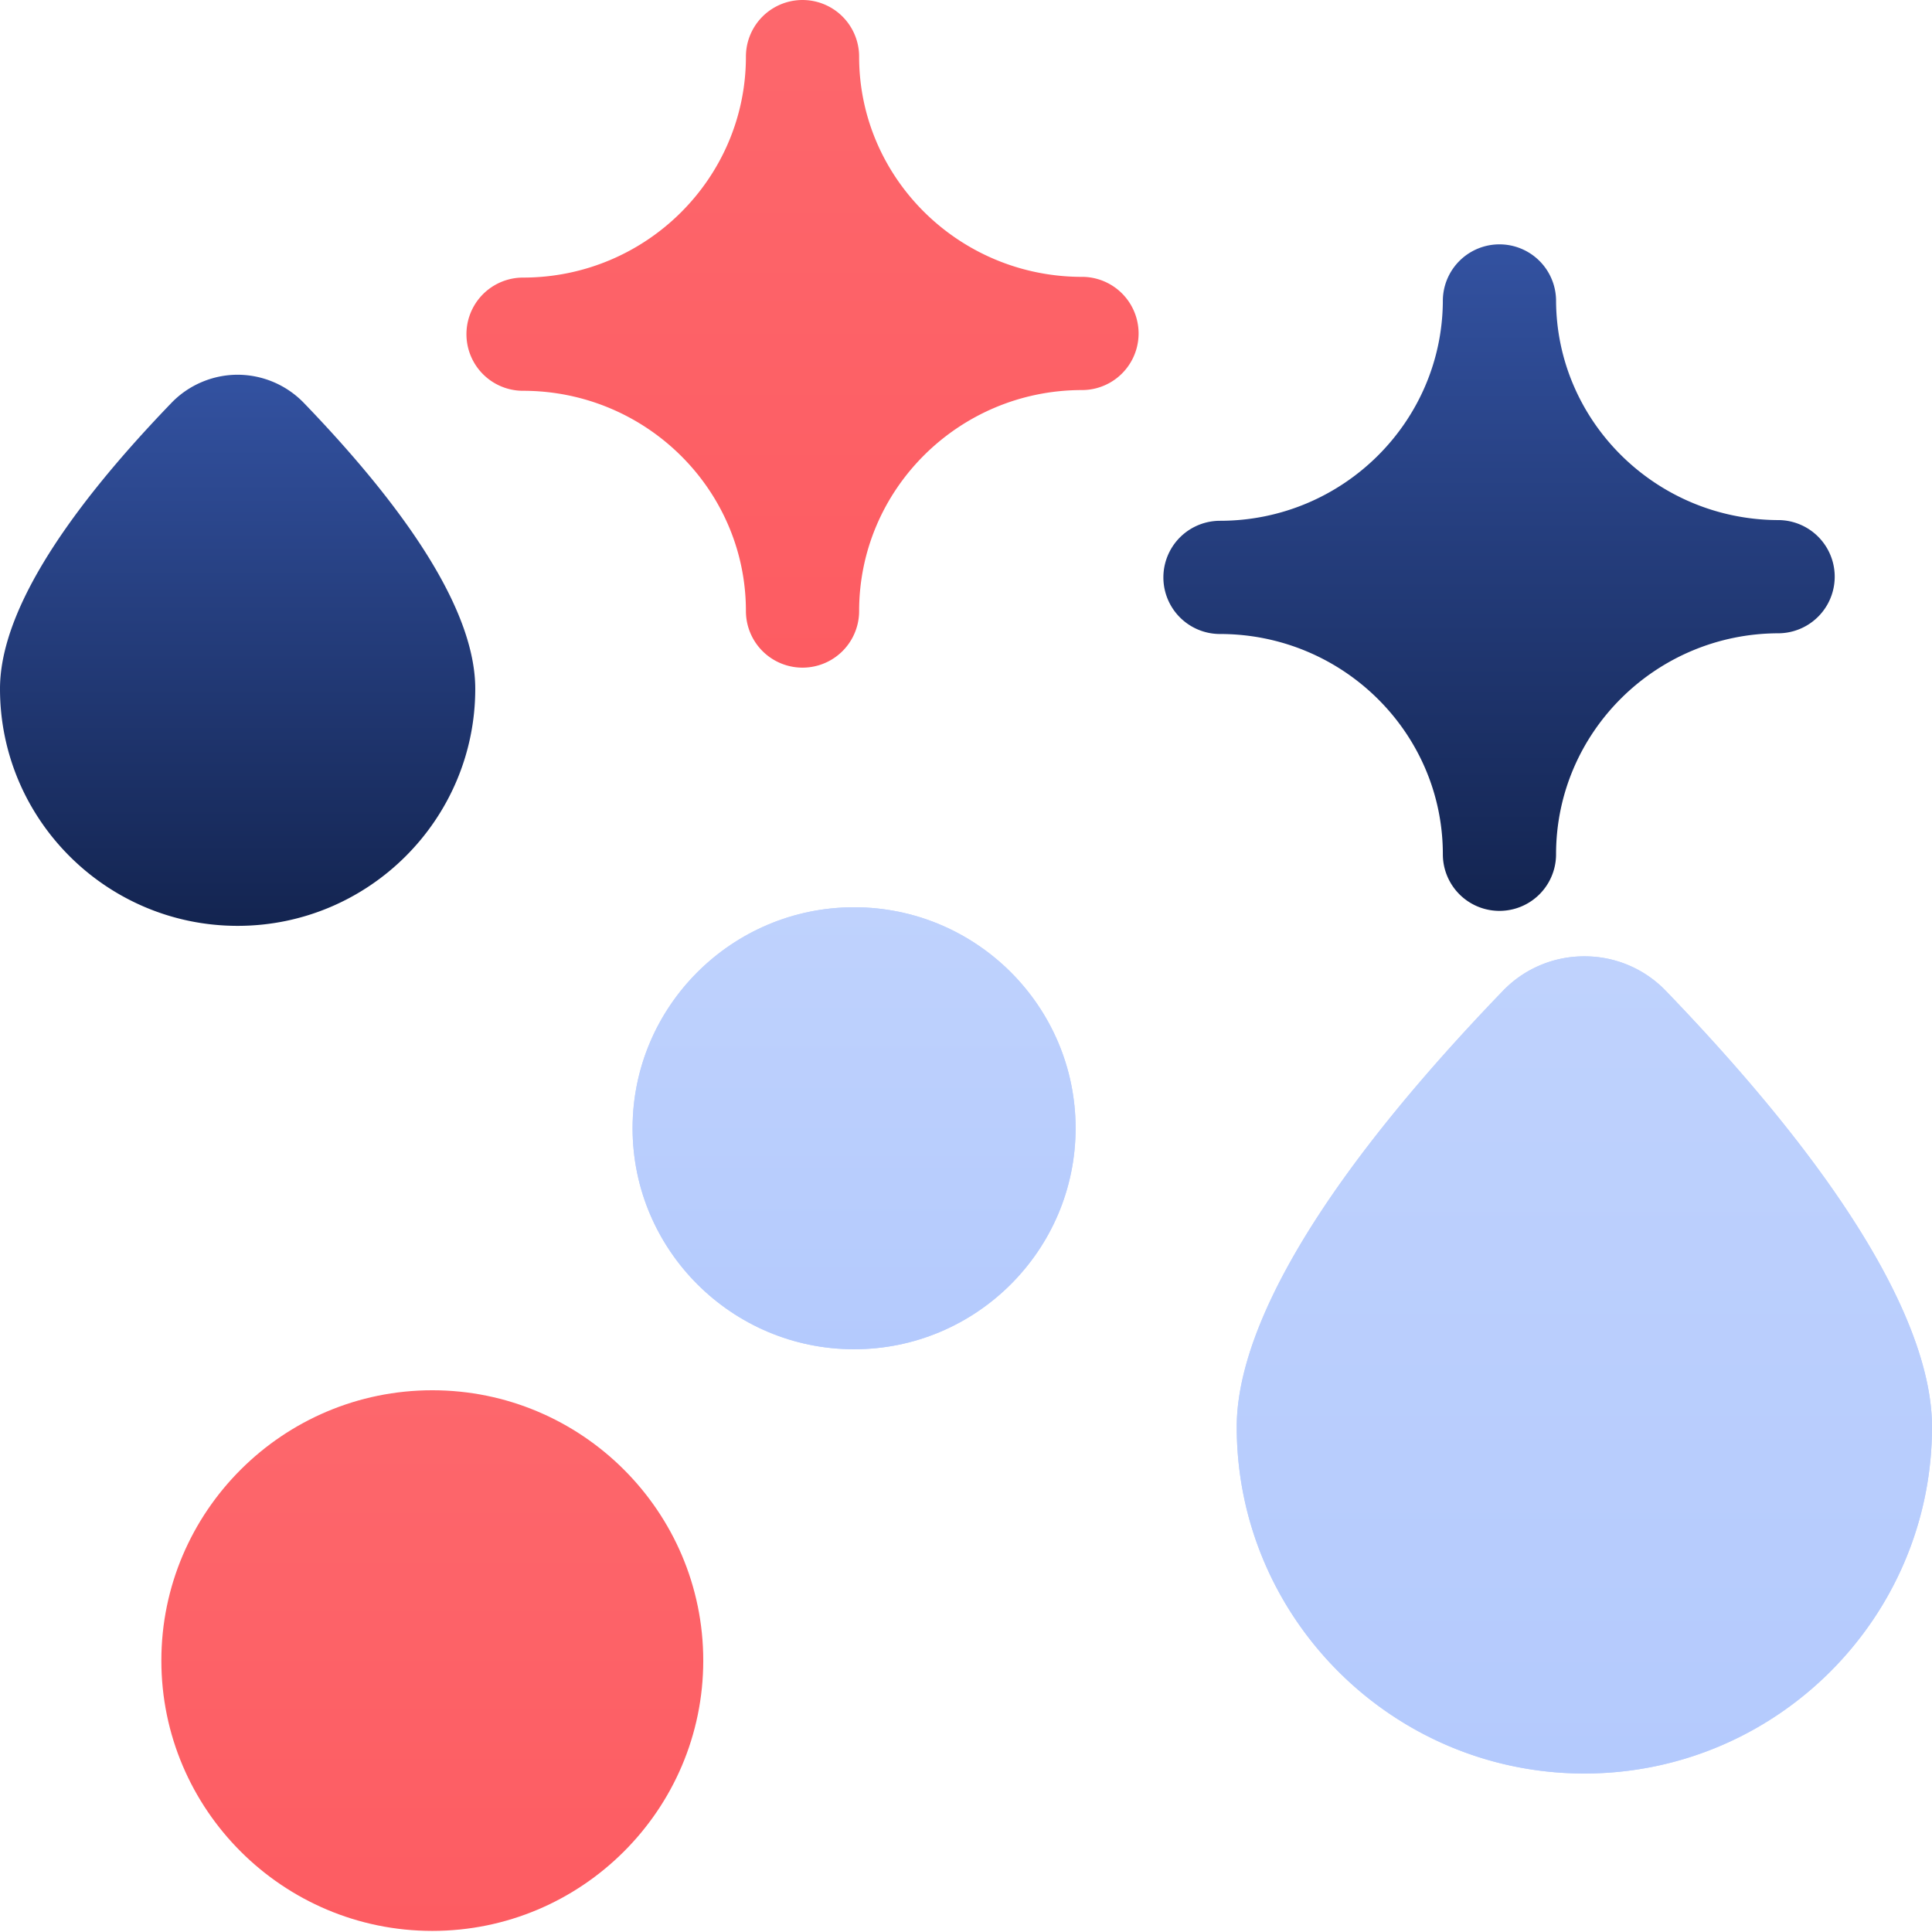 <svg width="164" height="164" viewBox="0 0 164 164" fill="none" xmlns="http://www.w3.org/2000/svg"><path d="M141.423 84.127a9.544 9.544 0 0 0-6.932-2.947 9.55 9.55 0 0 0-6.932 2.947c-18.659 19.368-22.577 30.805-22.577 36.99 0 16.227 13.238 29.43 29.509 29.43S164 137.344 164 121.117c0-6.185-3.916-17.622-22.577-36.99z" fill="#BFD2FD"/><path d="M141.423 84.127a9.544 9.544 0 0 0-6.932-2.947 9.55 9.55 0 0 0-6.932 2.947c-18.659 19.368-22.577 30.805-22.577 36.99 0 16.227 13.238 29.43 29.509 29.43S164 137.344 164 121.117c0-6.185-3.916-17.622-22.577-36.99z" fill="url(#a)"/><path d="M40.343 58.468c0-6.082-4.896-14.247-14.552-24.268a7.84 7.84 0 0 0-5.619-2.39c-2.108 0-4.158.87-5.62 2.39C4.896 44.22 0 52.386 0 58.468c0 11.096 9.049 20.124 20.172 20.124 11.122 0 20.171-9.028 20.171-20.124z" fill="url(#b)"/><path d="M36.697 118.014c-12.681 0-23 10.292-23 22.946 0 12.653 10.317 22.947 23 22.947s23-10.294 23-22.947c0-12.654-10.317-22.946-23-22.946z" fill="url(#c)"/><path d="M72.5 77.014c-10.367 0-18.803 8.414-18.803 18.76 0 10.343 8.435 18.759 18.804 18.759 10.368 0 18.803-8.416 18.803-18.76 0-10.345-8.435-18.76-18.803-18.76z" fill="#BFD2FD"/><path d="M72.5 77.014c-10.367 0-18.803 8.414-18.803 18.76 0 10.343 8.435 18.759 18.804 18.759 10.368 0 18.803-8.416 18.803-18.76 0-10.345-8.435-18.76-18.803-18.76z" fill="url(#d)"/><path d="M122.478 72.516a4.805 4.805 0 0 0 9.61 0c0-10.344 8.485-18.759 18.918-18.759a4.805 4.805 0 0 0 0-9.609c-10.431 0-18.918-8.388-18.918-18.698a4.806 4.806 0 0 0-9.61 0c0 10.344-8.487 18.758-18.918 18.758a4.805 4.805 0 0 0 0 9.61c10.431 0 18.918 8.388 18.918 18.698z" fill="url(#e)"/><path d="M91.846 23.502c-10.432 0-18.919-8.387-18.919-18.697a4.804 4.804 0 1 0-9.609 0c0 10.342-8.487 18.758-18.918 18.758a4.804 4.804 0 1 0 0 9.61c10.431 0 18.918 8.386 18.918 18.696a4.804 4.804 0 1 0 9.61 0c0-10.342 8.486-18.758 18.918-18.758a4.804 4.804 0 1 0 0-9.61z" fill="url(#f)"/><defs><linearGradient id="a" x1="134.491" y1="81.18" x2="134.491" y2="150.547" gradientUnits="userSpaceOnUse"><stop stop-color="#BFD2FD"/><stop offset="1" stop-color="#B4CAFD"/></linearGradient><linearGradient id="b" x1="20.172" y1="31.81" x2="20.172" y2="78.592" gradientUnits="userSpaceOnUse"><stop stop-color="#3352A1"/><stop offset="1" stop-color="#132450"/></linearGradient><linearGradient id="c" x1="36.697" y1="118.014" x2="36.697" y2="163.907" gradientUnits="userSpaceOnUse"><stop stop-color="#FD676C"/><stop offset="1" stop-color="#FD5C62"/></linearGradient><linearGradient id="d" x1="72.501" y1="77.014" x2="72.501" y2="114.533" gradientUnits="userSpaceOnUse"><stop stop-color="#BFD2FD"/><stop offset="1" stop-color="#B4CAFD"/></linearGradient><linearGradient id="e" x1="127.283" y1="20.645" x2="127.283" y2="77.32" gradientUnits="userSpaceOnUse"><stop stop-color="#3352A1"/><stop offset="1" stop-color="#132450"/></linearGradient><linearGradient id="f" x1="68.123" x2="68.123" y2="56.674" gradientUnits="userSpaceOnUse"><stop stop-color="#FD676C"/><stop offset="1" stop-color="#FD5C62"/></linearGradient></defs></svg>